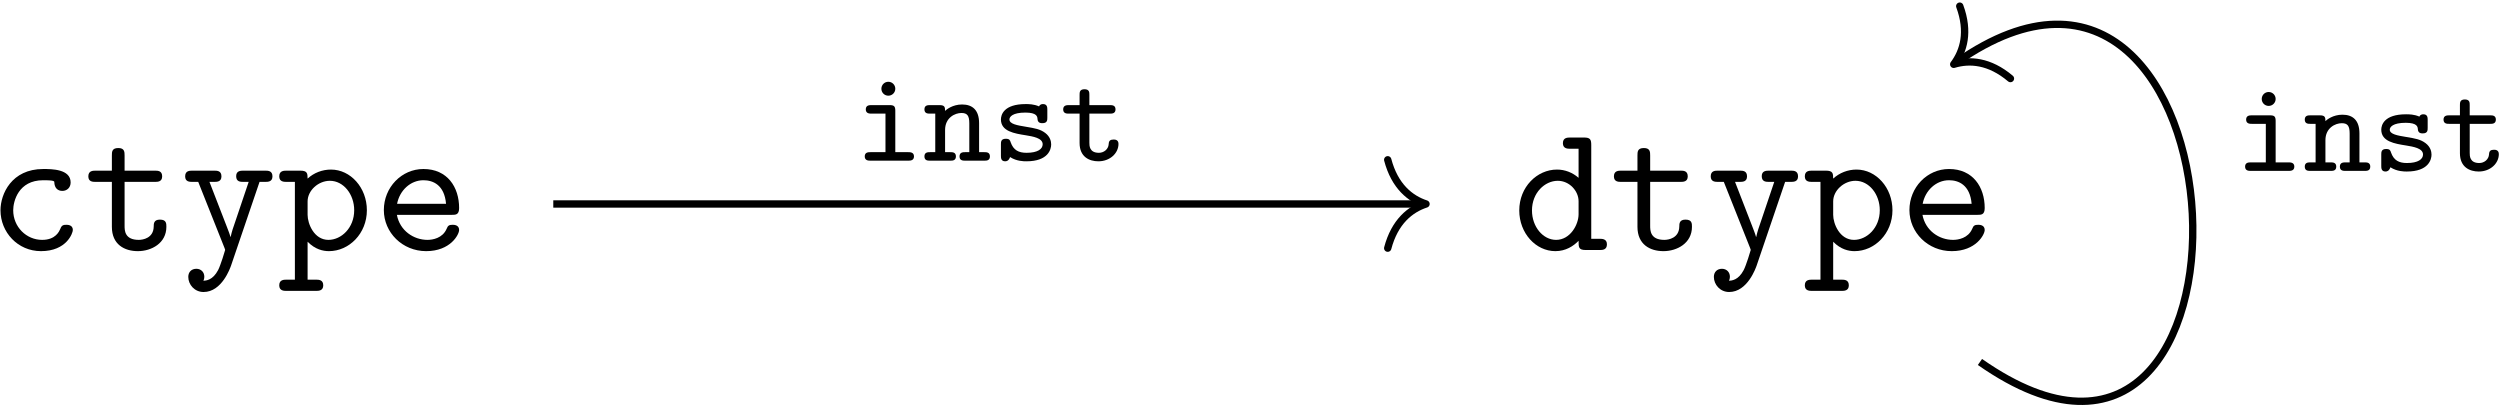 <?xml version="1.0" encoding="UTF-8"?>
<svg xmlns="http://www.w3.org/2000/svg" xmlns:xlink="http://www.w3.org/1999/xlink" width="974pt" height="158pt" viewBox="0 0 974 158" version="1.1"><!--latexit:AAAGbXjabVRbbBNHFJ3ZIQUCwU54vxdiXiXkHUgCocwmMbGJDfErdmLjrnc367XX
u2Z3HMdJo84HQv0o6k8l1FalJahSqRB9qPQp9aNqqwpVqCT0iaqKfrQf9Itffjq2
UwoVO7vauXfuzD333LObyuuaTVpbb0MOLal5amlt1DWpWLZmGjGXaElpjVkhFzHz
UZeZyigSsRsAPPdm0unwB08oJUXGi0G3li0PWaZJKHzXuWPFyl279+zd9/T+pgPN
LV2Hjxwb8J4YCYyNnxaViUwuTwphl1HQ9YW6VQ7nJteoP9icVUr2GHsvJom4JF20
7Sv1DavXrF23fsNGylFEl9Aa+hRdSpfR5bT2yuYtW7dt53fsbKQr6Eq6ijpoPd1E
N9OtdBvloynRVnTNUMKSqZtWKGfKSphoRFeieUsRcyldSeRE1dAmNEkkrNyQLBKF
lZUSpaxqmQVD7i9vHLPNgiUpIWWKNILFa6G1zdHe0Rn2BwPHhbg/WAkM5kVJcbfy
bAAnpHXzBw9194xVyzDEnBKtThV7dHHDXHdv1B88WanXyc07+o4+E2ME2MTSDJU6
T7EDsFDh2VcgIsMbrKxcxv3lfVVjYdDhPj7keWgzMJiwWapAFJs20I10ddL5Z1w2
pUJOMUgFwXhXniRmRItokq7M1sYLtsKgZ0VVGWfTMlQ7MVMhbZbfxTwyP2Fa7DEI
X/E+umNGzNl2KZdikTmRpO3/r5WdT1obL5CJ7sSMZuQZUEOqJpoo6DwxeVLKK7ys
WYwWvcQmomRpDCsvpUVLlAgT52NZiJadPiDJs7VlMQ37T13y0TWXTtK1dEPEH3Qz
1LeDobAjMhqNMTuoTSuMrAm3Lqo2s/2s2sZje6ttdTrpOro+4jMNUTIZ+/HE4glz
8V5mJp9l7A5oUlksolWaS5adKSnpbHiEdLnahzm594n+xmNCNde86khrZd0TjSHA
X6bn7r2+7Ve6hR2Z1VnaASbGuWxvWWlGR6e7jWcD0Lpyv88Meej2Smfr4fO7+DQh
ebu3paXMgyQ3lzQpXRANO60YzbLS0ujv9Kiy2qN61bw6reEoTkWwUDSwrrpLUz7v
GBZUIa8JcjiL/cVBH07hyJQWwEJbuySrQmYIe7vMGI5O4UzwYGjYKA2GsdfwRsSM
O9d6SFbDI9LwYEb3ncBD/s5AGA/4cCiN+9uDPk0ojmRxIGe15ayAUOrstmMnhWJP
MICt0Tb5jLeojQiq6vH3e3Ao450OZNTY2EjsIO73xQQVu8VQsd+ftW1PEQ8PCUJH
JNg9EYr24MkRM+DBtfGUomrGTLVoJmJCZqSycGb5uGhZZnHcspr4nWW3ZthkdmeC
382zu+yQH4t7JGZPE6+bZr6Jac4moiEpfe1KronXjL6OribeLJC+jvauRG1cMeR/
E7N2TRaTztUPv9H/9HF5MtkLloF6sAm4wD7QDg4BDxgGIyAIimAWnAUvggvgIngb
vAOugmvgPfAB+BB8BD4Bn4GvwDfgW3ADfAdugu/BPLgNfgQ/g7vgL/A3uA8ewOVw
FeThftgJD0MM/TAMR2EMnoYatOA0nIXn4AvwPLwAX4Gvwjfg+/A6/AJ+DW/CO/A3
+Du8y93gbnEL3A/cT9wv3B3uD+4ed597gDi0AtUhB6pHG9BW5EJ7UBPqQUcQRhEU
QwYqoufQWXQevYReRq+hi+gtdBVdQ9fRx+hT9HnN0Zr+mlhV2xxc/E9OgceumsQ/
LQoYYg==-->
<defs>
<g>
<symbol overflow="visible" id="glyph0-0">
<path style="stroke:none;" d=""/>
</symbol>
<symbol overflow="visible" id="glyph0-1">
<path style="stroke:none;" d="M 33.422 -7.812 C 33.422 -9.828 31.344 -9.828 30.922 -9.828 C 29.766 -9.828 29.047 -9.688 28.547 -8.25 C 28.125 -7.312 26.75 -3.953 21.453 -3.953 C 15.344 -3.953 10.188 -8.969 10.188 -15.5 C 10.188 -18.938 12.188 -27.188 21.875 -27.188 C 23.391 -27.188 26.188 -27.188 26.188 -26.547 C 26.25 -24.031 27.625 -23.031 29.344 -23.031 C 31.062 -23.031 32.562 -24.25 32.562 -26.328 C 32.562 -31.562 25.109 -31.562 21.875 -31.562 C 9.547 -31.562 5.234 -21.812 5.234 -15.5 C 5.234 -6.891 11.984 0.438 21.016 0.438 C 30.984 0.438 33.422 -6.594 33.422 -7.812 Z M 33.422 -7.812 "/>
</symbol>
<symbol overflow="visible" id="glyph0-2">
<path style="stroke:none;" d="M 15.922 -26.547 L 27.688 -26.547 C 28.766 -26.547 30.562 -26.547 30.562 -28.688 C 30.562 -30.922 28.844 -30.922 27.688 -30.922 L 15.922 -30.922 L 15.922 -36.797 C 15.922 -38.156 15.922 -39.734 13.484 -39.734 C 10.969 -39.734 10.969 -38.234 10.969 -36.797 L 10.969 -30.922 L 4.734 -30.922 C 3.594 -30.922 1.797 -30.922 1.797 -28.688 C 1.797 -26.547 3.594 -26.547 4.656 -26.547 L 10.969 -26.547 L 10.969 -9.031 C 10.969 -2.156 15.859 0.438 21.094 0.438 C 26.391 0.438 32.203 -2.656 32.203 -9.031 C 32.203 -10.328 32.203 -11.844 29.703 -11.844 C 27.328 -11.844 27.266 -10.328 27.266 -9.109 C 27.188 -4.656 23.094 -3.953 21.453 -3.953 C 15.922 -3.953 15.922 -7.672 15.922 -9.469 Z M 15.922 -26.547 "/>
</symbol>
<symbol overflow="visible" id="glyph0-3">
<path style="stroke:none;" d="M 30.844 -26.547 L 33 -26.547 C 34.078 -26.547 35.875 -26.547 35.875 -28.688 C 35.875 -30.922 34.141 -30.922 33 -30.922 L 24.609 -30.922 C 23.531 -30.922 21.734 -30.922 21.734 -28.766 C 21.734 -26.547 23.453 -26.547 24.609 -26.547 L 26.609 -26.547 L 21.453 -11.266 C 20.516 -8.609 20.078 -7.312 19.578 -5.094 L 19.516 -5.094 C 19.156 -6.453 18.5 -7.969 18 -9.328 L 11.328 -26.547 L 13.125 -26.547 C 14.203 -26.547 16 -26.547 16 -28.688 C 16 -30.922 14.281 -30.922 13.125 -30.922 L 4.734 -30.922 C 3.594 -30.922 1.859 -30.922 1.859 -28.688 C 1.859 -26.547 3.656 -26.547 4.734 -26.547 L 6.953 -26.547 L 17.141 -0.938 C 17.438 -0.219 17.438 -0.078 17.438 0 C 17.438 0.141 15.641 6.031 14.703 7.812 C 12.625 11.766 10.047 11.906 8.969 11.984 C 8.969 11.906 9.328 11.328 9.328 10.406 C 9.328 8.609 8.031 7.312 6.234 7.312 C 4.297 7.312 3.078 8.609 3.078 10.469 C 3.078 13.484 5.531 16.359 9.031 16.359 C 16.219 16.359 19.438 6.891 19.734 6.094 Z M 30.844 -26.547 "/>
</symbol>
<symbol overflow="visible" id="glyph0-4">
<path style="stroke:none;" d="M 11.906 -18.938 C 11.906 -23.172 16.062 -26.969 20.594 -26.969 C 25.891 -26.969 30.062 -21.734 30.062 -15.5 C 30.062 -8.609 25.031 -3.953 20.016 -3.953 C 14.422 -3.953 11.906 -10.266 11.906 -13.703 Z M 11.906 -3.234 C 14.844 -0.219 17.938 0.438 20.234 0.438 C 28.047 0.438 35 -6.391 35 -15.5 C 35 -24.312 28.625 -31.344 21.016 -31.344 C 17.578 -31.344 14.344 -30.062 11.906 -27.828 C 11.906 -29.906 11.766 -30.922 9.031 -30.922 L 3.797 -30.922 C 2.656 -30.922 0.859 -30.922 0.859 -28.688 C 0.859 -26.547 2.719 -26.547 3.734 -26.547 L 6.953 -26.547 L 6.953 11.547 L 3.797 11.547 C 2.656 11.547 0.859 11.547 0.859 13.766 C 0.859 15.922 2.719 15.922 3.734 15.922 L 15.141 15.922 C 16.141 15.922 18 15.922 18 13.766 C 18 11.547 16.219 11.547 15.062 11.547 L 11.906 11.547 Z M 11.906 -3.234 "/>
</symbol>
<symbol overflow="visible" id="glyph0-5">
<path style="stroke:none;" d="M 30.422 -13.703 C 31.922 -13.703 33.281 -13.703 33.281 -16.359 C 33.281 -24.531 28.688 -31.562 19.375 -31.562 C 10.828 -31.562 3.953 -24.391 3.953 -15.562 C 3.953 -6.812 11.188 0.438 20.438 0.438 C 29.906 0.438 33.281 -6.031 33.281 -7.812 C 33.281 -9.828 31.203 -9.828 30.781 -9.828 C 29.484 -9.828 28.906 -9.609 28.406 -8.25 C 26.828 -4.594 22.953 -3.953 20.953 -3.953 C 15.562 -3.953 10.188 -7.531 9.031 -13.703 Z M 9.109 -18 C 10.109 -23.234 14.344 -27.188 19.375 -27.188 C 23.094 -27.188 27.547 -25.391 28.188 -18 Z M 9.109 -18 "/>
</symbol>
<symbol overflow="visible" id="glyph0-6">
<path style="stroke:none;" d="M 25.688 -3.594 C 25.688 -1 25.688 0 28.547 0 L 33.781 0 C 34.938 0 36.734 0 36.734 -2.219 C 36.734 -4.375 34.859 -4.375 33.859 -4.375 L 30.625 -4.375 L 30.625 -40.891 C 30.625 -43.109 30.203 -43.828 27.766 -43.828 L 22.531 -43.828 C 21.375 -43.828 19.578 -43.828 19.578 -41.609 C 19.578 -39.453 21.453 -39.453 22.453 -39.453 L 25.688 -39.453 L 25.688 -28.125 C 23.312 -30.203 20.375 -31.344 17.281 -31.344 C 9.469 -31.344 2.578 -24.531 2.578 -15.422 C 2.578 -6.531 9.031 0.438 16.641 0.438 C 20.656 0.438 23.672 -1.5 25.688 -3.594 Z M 25.688 -19.016 L 25.688 -13.922 C 25.688 -9.906 22.453 -3.953 16.922 -3.953 C 11.844 -3.953 7.531 -9.031 7.531 -15.422 C 7.531 -22.312 12.547 -26.969 17.578 -26.969 C 22.172 -26.969 25.688 -22.953 25.688 -19.016 Z M 25.688 -19.016 "/>
</symbol>
<symbol overflow="visible" id="glyph1-0">
<path style="stroke:none;" d=""/>
</symbol>
<symbol overflow="visible" id="glyph1-1">
<path style="stroke:none;" d="M 15.875 -28.016 C 15.875 -29.531 14.656 -30.734 13.156 -30.734 C 11.656 -30.734 10.453 -29.531 10.453 -28.016 C 10.453 -26.516 11.656 -25.312 13.156 -25.312 C 14.656 -25.312 15.875 -26.516 15.875 -28.016 Z M 6.578 -21.641 C 5.828 -21.641 4.375 -21.641 4.375 -19.984 C 4.375 -18.328 5.875 -18.328 6.578 -18.328 L 12.047 -18.328 L 12.047 -3.312 L 6.172 -3.312 C 5.422 -3.312 3.969 -3.312 3.969 -1.656 C 3.969 0 5.469 0 6.172 0 L 20.938 0 C 21.641 0 23.156 0 23.156 -1.656 C 23.156 -3.312 21.641 -3.312 20.938 -3.312 L 15.875 -3.312 L 15.875 -19.484 C 15.875 -21.188 15.359 -21.641 13.703 -21.641 Z M 6.578 -21.641 "/>
</symbol>
<symbol overflow="visible" id="glyph1-2">
<path style="stroke:none;" d="M 21.844 -14.609 C 21.844 -19.641 19.328 -21.891 15.219 -21.891 C 11.5 -21.891 9.094 -19.891 8.594 -19.391 C 8.594 -20.891 8.438 -21.641 6.422 -21.641 L 2.719 -21.641 C 1.906 -21.641 0.547 -21.641 0.547 -19.984 C 0.547 -18.328 1.906 -18.328 2.719 -18.328 L 4.766 -18.328 L 4.766 -3.312 L 2.719 -3.312 C 1.906 -3.312 0.547 -3.312 0.547 -1.656 C 0.547 0 1.906 0 2.719 0 L 10.641 0 C 11.453 0 12.812 0 12.812 -1.656 C 12.812 -3.312 11.453 -3.312 10.641 -3.312 L 8.594 -3.312 L 8.594 -11.953 C 8.594 -16.766 12.453 -18.578 14.969 -18.578 C 17.281 -18.578 18.031 -17.469 18.031 -14.516 L 18.031 -3.312 L 16.375 -3.312 C 15.625 -3.312 14.219 -3.312 14.219 -1.656 C 14.219 0 15.625 0 16.375 0 L 23.906 0 C 24.703 0 26.062 0 26.062 -1.656 C 26.062 -3.312 24.703 -3.312 23.906 -3.312 L 21.844 -3.312 Z M 21.844 -14.609 "/>
</symbol>
<symbol overflow="visible" id="glyph1-3">
<path style="stroke:none;" d="M 21.75 -19.891 C 21.75 -20.641 21.75 -22.047 20.094 -22.047 C 18.938 -22.047 18.688 -21.438 18.531 -21.141 C 16.469 -22.047 14.469 -22.047 13.312 -22.047 C 4.766 -22.047 3.672 -17.828 3.672 -16.062 C 3.672 -11.406 8.938 -10.594 13.359 -9.891 C 16.062 -9.438 19.938 -8.844 19.938 -6.375 C 19.938 -4.562 18.031 -3.062 13.656 -3.062 C 10.547 -3.062 8.531 -4.125 7.484 -7.125 C 7.234 -7.938 7.031 -8.531 5.578 -8.531 C 3.672 -8.531 3.672 -7.281 3.672 -6.375 L 3.672 -1.906 C 3.672 -1.156 3.672 0.25 5.328 0.25 C 5.828 0.25 6.734 0.094 7.234 -1.406 C 9.797 0.25 12.609 0.25 13.609 0.25 C 22.141 0.25 23.25 -4.469 23.25 -6.328 C 23.25 -7.531 22.844 -9.344 20.938 -10.797 C 18.938 -12.297 16.969 -12.609 13.453 -13.203 C 10.047 -13.766 6.984 -14.266 6.984 -16.062 C 6.984 -17.078 8.188 -18.734 13.203 -18.734 C 17.734 -18.734 17.875 -17.125 17.922 -16.219 C 18.031 -14.609 19.281 -14.609 19.844 -14.609 C 21.75 -14.609 21.75 -15.812 21.75 -16.766 Z M 21.75 -19.891 "/>
</symbol>
<symbol overflow="visible" id="glyph1-4">
<path style="stroke:none;" d="M 11.453 -18.328 L 19.484 -18.328 C 20.234 -18.328 21.641 -18.328 21.641 -19.984 C 21.641 -21.641 20.234 -21.641 19.484 -21.641 L 11.453 -21.641 L 11.453 -25.656 C 11.453 -26.609 11.453 -27.828 9.547 -27.828 C 7.641 -27.828 7.641 -26.562 7.641 -25.656 L 7.641 -21.641 L 3.469 -21.641 C 2.719 -21.641 1.25 -21.641 1.25 -19.984 C 1.25 -18.328 2.656 -18.328 3.422 -18.328 L 7.641 -18.328 L 7.641 -6.875 C 7.641 -1.453 11.453 0.25 14.969 0.25 C 19.484 0.25 22.797 -2.906 22.797 -6.531 C 22.797 -8.234 21.344 -8.234 20.891 -8.234 C 19.578 -8.234 19.031 -7.734 18.984 -6.484 C 18.875 -4.422 17.078 -3.062 15.172 -3.062 C 11.453 -3.062 11.453 -5.828 11.453 -6.984 Z M 11.453 -18.328 "/>
</symbol>
</g>
</defs>
<g id="surface1">
<g style="fill:rgb(0%,0%,0%);fill-opacity:1;">
  <use xlink:href="#glyph0-1" x="-5.042" y="97.407"/>
  <use xlink:href="#glyph0-2" x="32.617" y="97.407"/>
  <use xlink:href="#glyph0-3" x="70.276" y="97.407"/>
  <use xlink:href="#glyph0-4" x="107.934" y="97.407"/>
  <use xlink:href="#glyph0-5" x="145.593" y="97.407"/>
</g>
<g style="fill:rgb(0%,0%,0%);fill-opacity:1;">
  <use xlink:href="#glyph0-6" x="589.326" y="97.407"/>
  <use xlink:href="#glyph0-2" x="626.984" y="97.407"/>
  <use xlink:href="#glyph0-3" x="664.643" y="97.407"/>
  <use xlink:href="#glyph0-4" x="702.301" y="97.407"/>
  <use xlink:href="#glyph0-5" x="739.96" y="97.407"/>
</g>
<path style="fill:none;stroke-width:0.398;stroke-linecap:butt;stroke-linejoin:miter;stroke:rgb(0%,0%,0%);stroke-opacity:1;stroke-miterlimit:10;" d="M -23.712 0.553 L 23.313 0.553 " transform="matrix(7.2,0,0,-7.2,386.286,83.453)"/>
<path style="fill:none;stroke-width:0.398;stroke-linecap:round;stroke-linejoin:round;stroke:rgb(0%,0%,0%);stroke-opacity:1;stroke-miterlimit:10;" d="M -2.072 2.391 C -1.694 0.956 -0.85 0.279 0 -0 C -0.85 -0.279 -1.694 -0.956 -2.072 -2.391 " transform="matrix(7.2,0,0,-7.2,555.573,79.468)"/>
<g style="fill:rgb(0%,0%,0%);fill-opacity:1;">
  <use xlink:href="#glyph1-1" x="332.934" y="62.595"/>
  <use xlink:href="#glyph1-2" x="359.611" y="62.595"/>
  <use xlink:href="#glyph1-3" x="386.288" y="62.595"/>
  <use xlink:href="#glyph1-4" x="412.965" y="62.595"/>
</g>
<path style="fill:none;stroke-width:0.398;stroke-linecap:butt;stroke-linejoin:miter;stroke:rgb(0%,0%,0%);stroke-opacity:1;stroke-miterlimit:10;" d="M 53.487 -7.996 C 69.811 -19.426 68.23 19.425 52.231 8.225 " transform="matrix(7.2,0,0,-7.2,386.286,83.453)"/>
<path style="fill:none;stroke-width:0.398;stroke-linecap:round;stroke-linejoin:round;stroke:rgb(0%,0%,0%);stroke-opacity:1;stroke-miterlimit:10;" d="M -2.072 2.391 C -1.694 0.956 -0.85 0.279 -0 0 C -0.85 -0.279 -1.694 -0.956 -2.072 -2.391 " transform="matrix(-5.898,4.129,4.129,5.898,761.171,25.055)"/>
<g style="fill:rgb(0%,0%,0%);fill-opacity:1;">
  <use xlink:href="#glyph1-1" x="870.716" y="66.576"/>
  <use xlink:href="#glyph1-2" x="897.393" y="66.576"/>
  <use xlink:href="#glyph1-3" x="924.071" y="66.576"/>
  <use xlink:href="#glyph1-4" x="950.748" y="66.576"/>
</g>
</g>
</svg>
